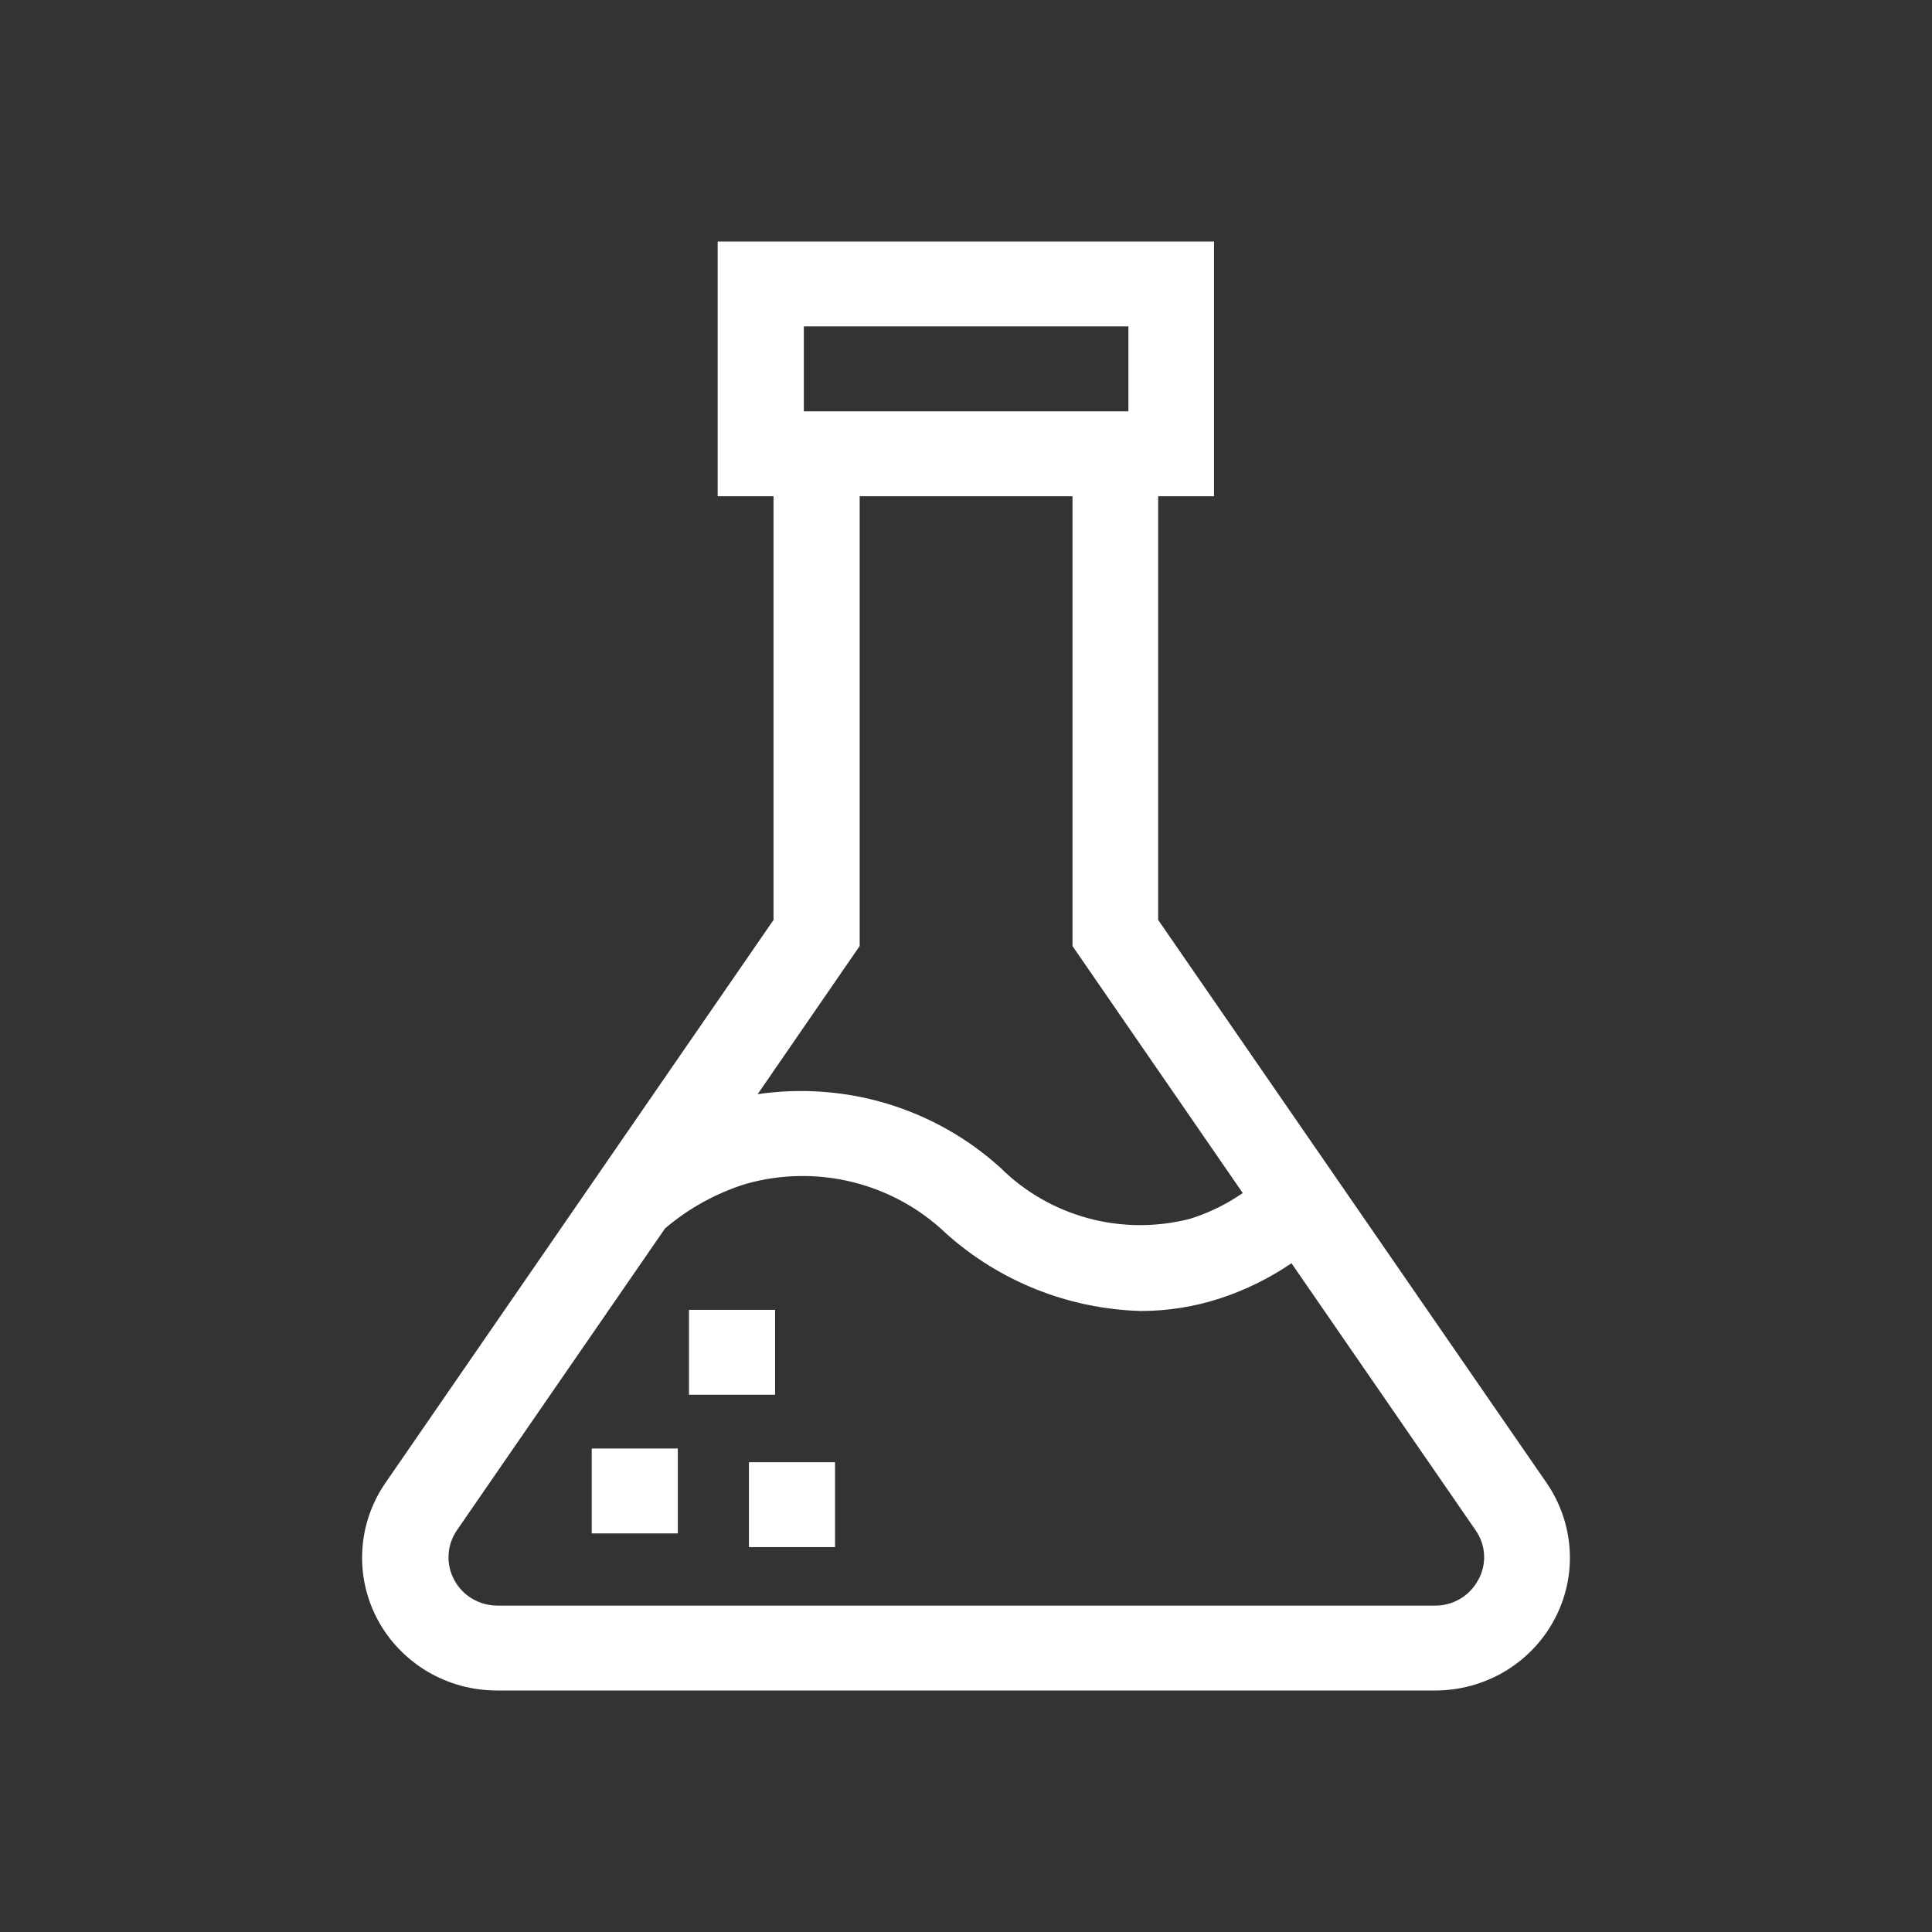 <svg width="32" height="32" viewBox="0 0 32 32" fill="none" xmlns="http://www.w3.org/2000/svg">
<rect x="0" y="0" width="32" height="32" fill="#333333" stroke="none"/>
<g id="Research/Consultancy">
<g id="chemistry">
<path id="Path 8689" d="M25.613 24.557L19.183 15.237V8.219H20.108V4H11.887V8.219H12.812V15.237L6.387 24.557C6.157 24.888 6.024 25.275 6.001 25.675C5.978 26.076 6.066 26.475 6.256 26.829C6.447 27.184 6.732 27.48 7.081 27.687C7.43 27.893 7.829 28.001 8.236 28H23.764C24.171 28.001 24.57 27.893 24.919 27.687C25.268 27.48 25.553 27.184 25.743 26.829C25.934 26.475 26.022 26.076 25.999 25.675C25.976 25.275 25.842 24.888 25.613 24.557ZM13.314 5.406H18.69V6.813H13.314V5.406ZM14.239 15.669V8.219H17.764V15.67L20.584 19.761C20.317 19.945 20.023 20.089 19.712 20.187C19.161 20.329 18.581 20.327 18.032 20.18C17.482 20.033 16.981 19.747 16.578 19.349C16.042 18.86 15.402 18.497 14.705 18.284C14.007 18.072 13.271 18.017 12.549 18.123L14.239 15.669ZM24.483 26.169C24.415 26.298 24.312 26.406 24.186 26.481C24.059 26.556 23.914 26.595 23.767 26.594H8.236C8.089 26.593 7.945 26.553 7.82 26.479C7.694 26.404 7.591 26.296 7.523 26.168C7.454 26.04 7.422 25.896 7.43 25.752C7.437 25.607 7.485 25.467 7.567 25.347L11.015 20.347C11.405 20.014 11.86 19.763 12.352 19.609C12.929 19.446 13.539 19.435 14.121 19.579C14.703 19.723 15.236 20.015 15.667 20.427C16.553 21.224 17.698 21.68 18.896 21.714C19.345 21.714 19.79 21.643 20.215 21.503C20.633 21.365 21.029 21.17 21.391 20.923L24.44 25.345C24.524 25.465 24.573 25.605 24.581 25.75C24.589 25.895 24.556 26.039 24.486 26.167L24.483 26.169Z" fill="white"/>
<path id="Path 8690" d="M11.412 21.695H12.838V23.101H11.412V21.695Z" fill="white"/>
<path id="Path 8691" d="M9.801 23.992H11.227V25.398H9.801V23.992Z" fill="white"/>
<path id="Path 8692" d="M12.405 24.219H13.831V25.625H12.405V24.219Z" fill="white"/>
</g>
</g>
</svg>
